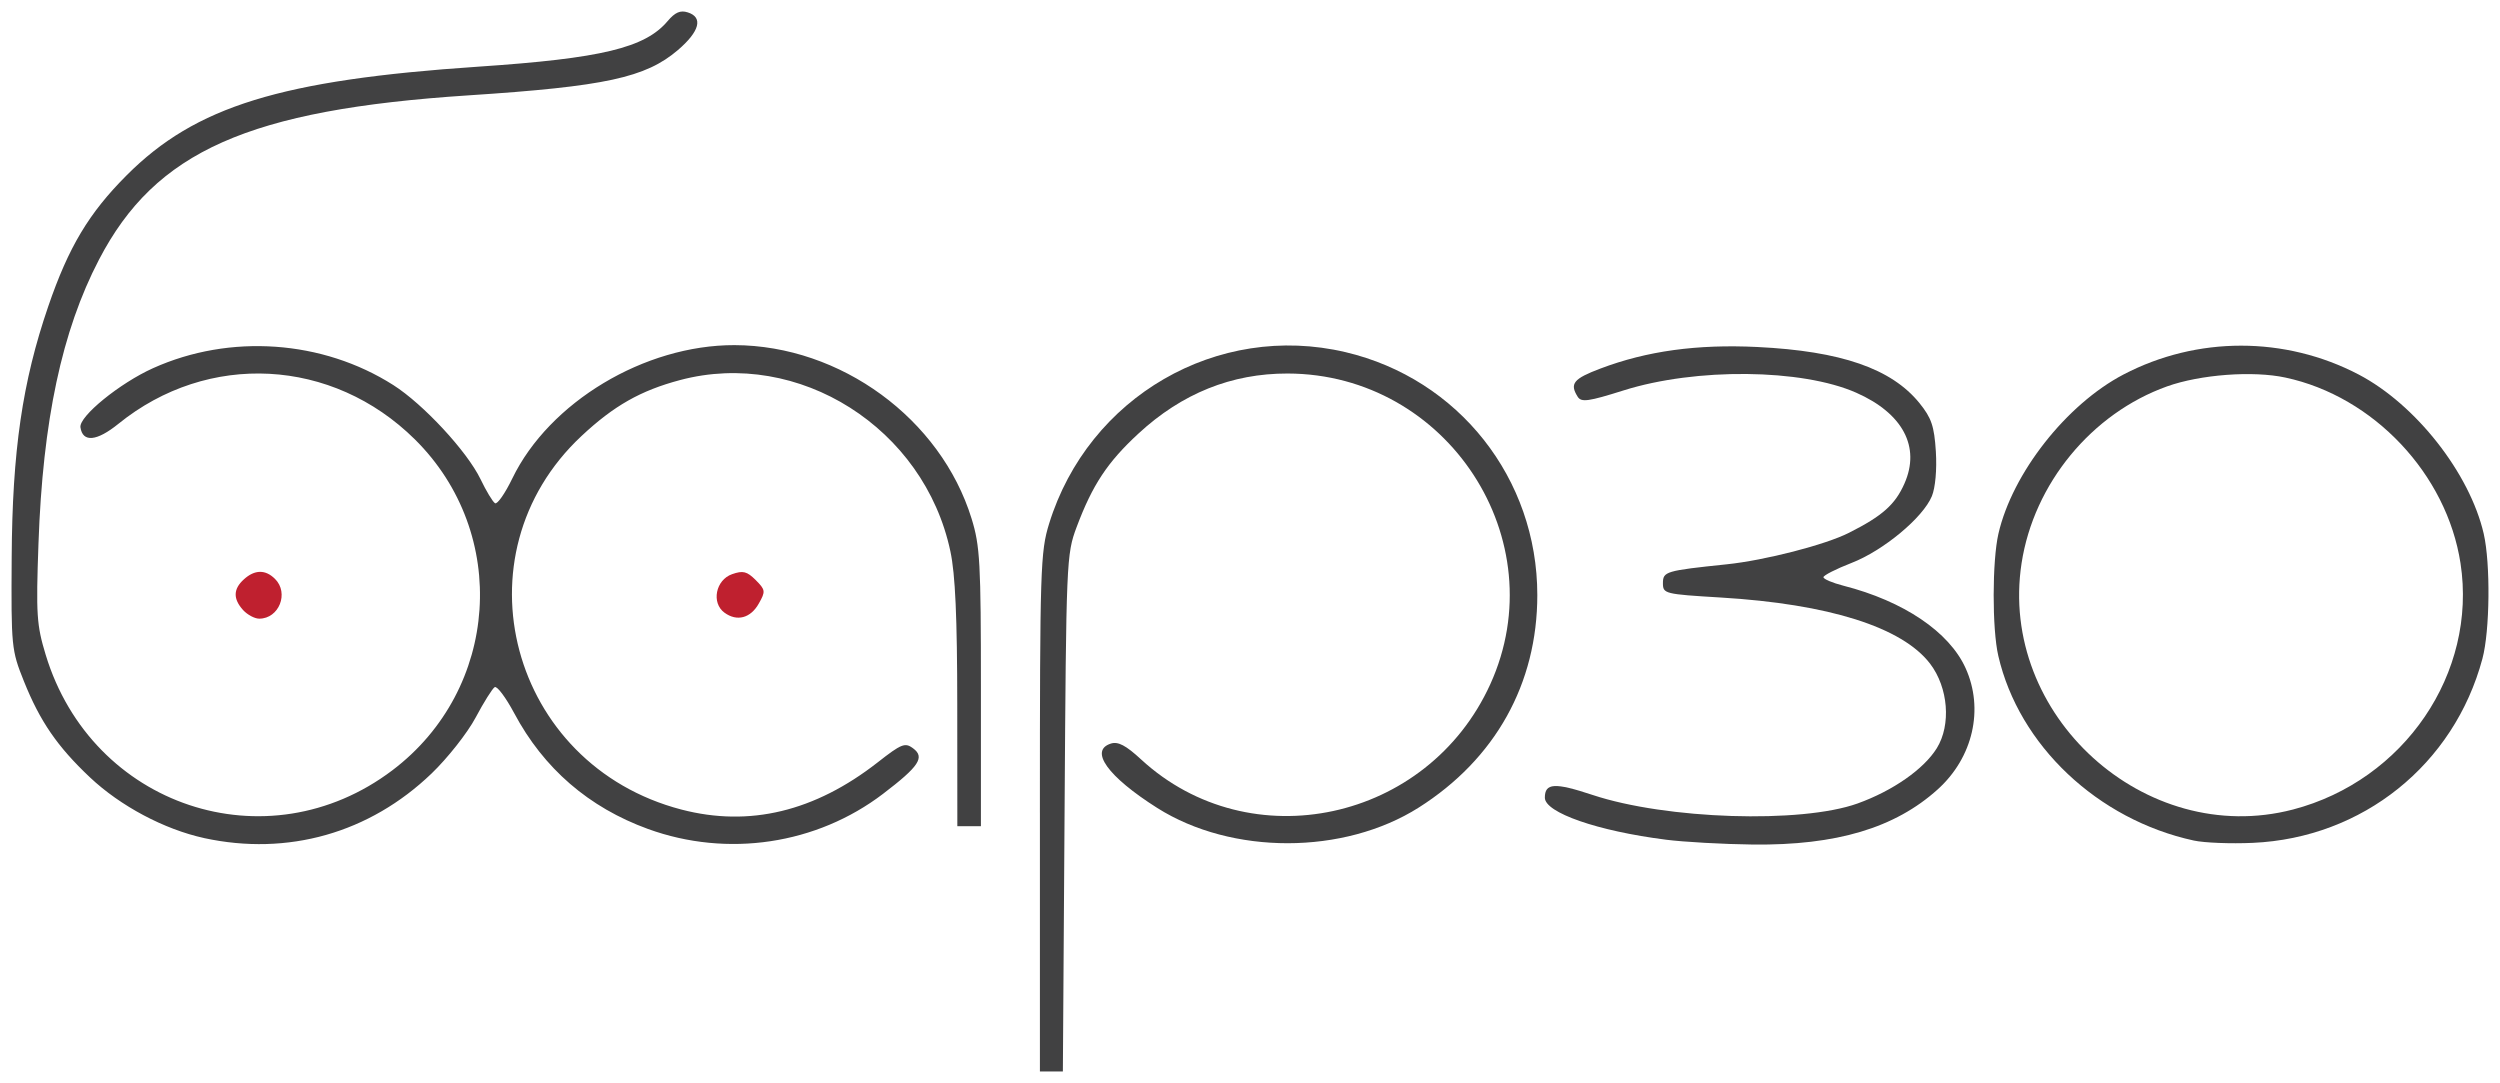 <svg xmlns="http://www.w3.org/2000/svg" width="217" height="94"><g><path d="M215.587 46.329c-1.213-5.257-5.904-11.23-10.859-13.823-6.387-3.336-14.02-3.336-20.407 0-4.959 2.593-9.651 8.566-10.858 13.823-.542 2.355-.553 8.269-.01 10.598 1.789 7.765 8.624 14.221 16.976 16.033.894.196 3.201.288 5.117.2 9.525-.425 17.465-6.793 19.928-15.984.65-2.422.708-8.253.113-10.847zm-16.571 23.941c-12.841 3.34-25.567-8.217-23.544-21.381 1.065-6.912 6.078-13.006 12.632-15.352 2.893-1.031 7.442-1.373 10.271-.764 7.653 1.638 14.006 8.373 15.197 16.117 1.466 9.534-4.887 18.86-14.557 21.381z" fill="#414142"/><path d="M144.58 72.882c-5.918-.752-10.487-2.345-10.487-3.643 0-1.28.853-1.329 4.139-.239 6.392 2.125 18.105 2.5 23.002.743 3.064-1.103 5.751-2.978 6.881-4.8 1.256-2.031.997-5.26-.582-7.333-2.423-3.17-8.786-5.184-18.183-5.746-4.867-.293-5.008-.327-5.008-1.245 0-1.013.24-1.084 5.531-1.636 3.319-.344 8.566-1.695 10.615-2.735 2.893-1.457 4.012-2.447 4.818-4.278 1.407-3.177-.136-6.095-4.188-7.884-4.725-2.085-13.907-2.178-20.187-.2-3.069.967-3.67 1.05-3.988.552-.715-1.136-.372-1.563 1.97-2.446 4.036-1.529 8.4-2.129 13.624-1.873 7.262.356 11.639 1.868 14.074 4.872 1.04 1.287 1.28 1.992 1.421 4.195.098 1.58-.044 3.149-.346 3.882-.768 1.866-4.217 4.725-6.968 5.792-1.344.523-2.443 1.082-2.443 1.241 0 .164.782.493 1.739.74 5.209 1.333 9.172 4 10.595 7.145 1.617 3.555.65 7.775-2.423 10.539-3.709 3.345-8.776 4.86-16.024 4.782-2.61-.031-6.022-.223-7.579-.423z" fill="#414142"/><path d="M17.721 72.745c-3.47-.757-7.268-2.779-9.908-5.265-2.841-2.68-4.344-4.873-5.739-8.351-1.082-2.701-1.109-2.971-1.06-10.754.054-9.23.926-15.225 3.173-21.779 1.767-5.159 3.531-8.102 6.812-11.386 5.974-5.985 13.377-8.268 30.519-9.423 10.702-.721 14.474-1.631 16.436-3.96.643-.757 1.102-.958 1.742-.752 1.356.427 1.036 1.65-.851 3.268-2.803 2.396-6.308 3.157-18.149 3.932-19.117 1.253-27.208 4.847-32.105 14.265-3.215 6.165-4.882 13.972-5.252 24.654-.219 6.153-.156 7.065.625 9.637 4.002 13.186 19.216 18.259 30.094 10.032 9.297-7.03 10.216-20.548 1.952-28.725-7.162-7.081-17.958-7.648-25.734-1.348-1.881 1.521-3.1 1.636-3.293.303-.137-.948 3.413-3.836 6.308-5.137 6.67-3.004 14.714-2.438 20.851 1.47 2.612 1.665 6.387 5.738 7.565 8.161.493 1.03 1.06 1.97 1.261 2.094.196.12.87-.845 1.5-2.148 3.21-6.628 11.479-11.592 19.292-11.575 9.201.03 17.894 6.386 20.573 15.056.733 2.371.811 3.817.811 14.664v12.038h-2.047l-.007-10.544c-.004-7.57-.169-11.323-.596-13.316-2.265-10.703-13.16-17.606-23.463-14.866-3.425.91-5.751 2.231-8.552 4.852-11.068 10.346-6.198 28.555 8.669 32.428 5.903 1.539 11.576.17 17.032-4.093 2.069-1.621 2.378-1.741 3.071-1.226 1.051.779.535 1.563-2.604 3.956-5.766 4.395-13.497 5.552-20.392 3.052-5.148-1.871-9.065-5.255-11.625-10.06-.728-1.363-1.491-2.379-1.691-2.254-.2.121-.948 1.311-1.657 2.645-.709 1.332-2.429 3.513-3.821 4.85-5.385 5.172-12.48 7.184-19.742 5.607z" fill="#414142"/><path d="M90.263 70.528c0-21.18.044-22.624.802-25.078 3.406-11.015 14.613-17.501 25.728-14.883 9.817 2.315 16.646 10.964 16.646 21.085 0 7.697-3.645 14.231-10.293 18.445-6.503 4.117-16.231 4.127-22.703.03-4.295-2.721-5.918-4.982-4.017-5.585.625-.197 1.297.155 2.624 1.38 9.46 8.713 24.88 5.397 30.304-6.525 5.701-12.529-3.701-26.945-17.587-26.975-4.869-.01-9.185 1.729-12.957 5.219-2.693 2.488-3.988 4.454-5.358 8.106-.886 2.371-.907 2.881-1.048 24.839l-.147 22.415h-1.993v-22.472z" fill="#414142"/><path d="M21.098 52.952c-.879-.977-.856-1.829.073-2.666.941-.855 1.874-.864 2.702-.034 1.232 1.222.347 3.448-1.373 3.448-.395 0-1.025-.337-1.401-.747z" fill="#bf202f"/><path d="M62.885 53.181c-1.161-.845-.767-2.847.662-3.343.946-.332 1.288-.246 2.047.51.851.855.867.986.278 2.026-.712 1.283-1.901 1.603-2.987.806z" fill="#bf202f"/></g></svg>